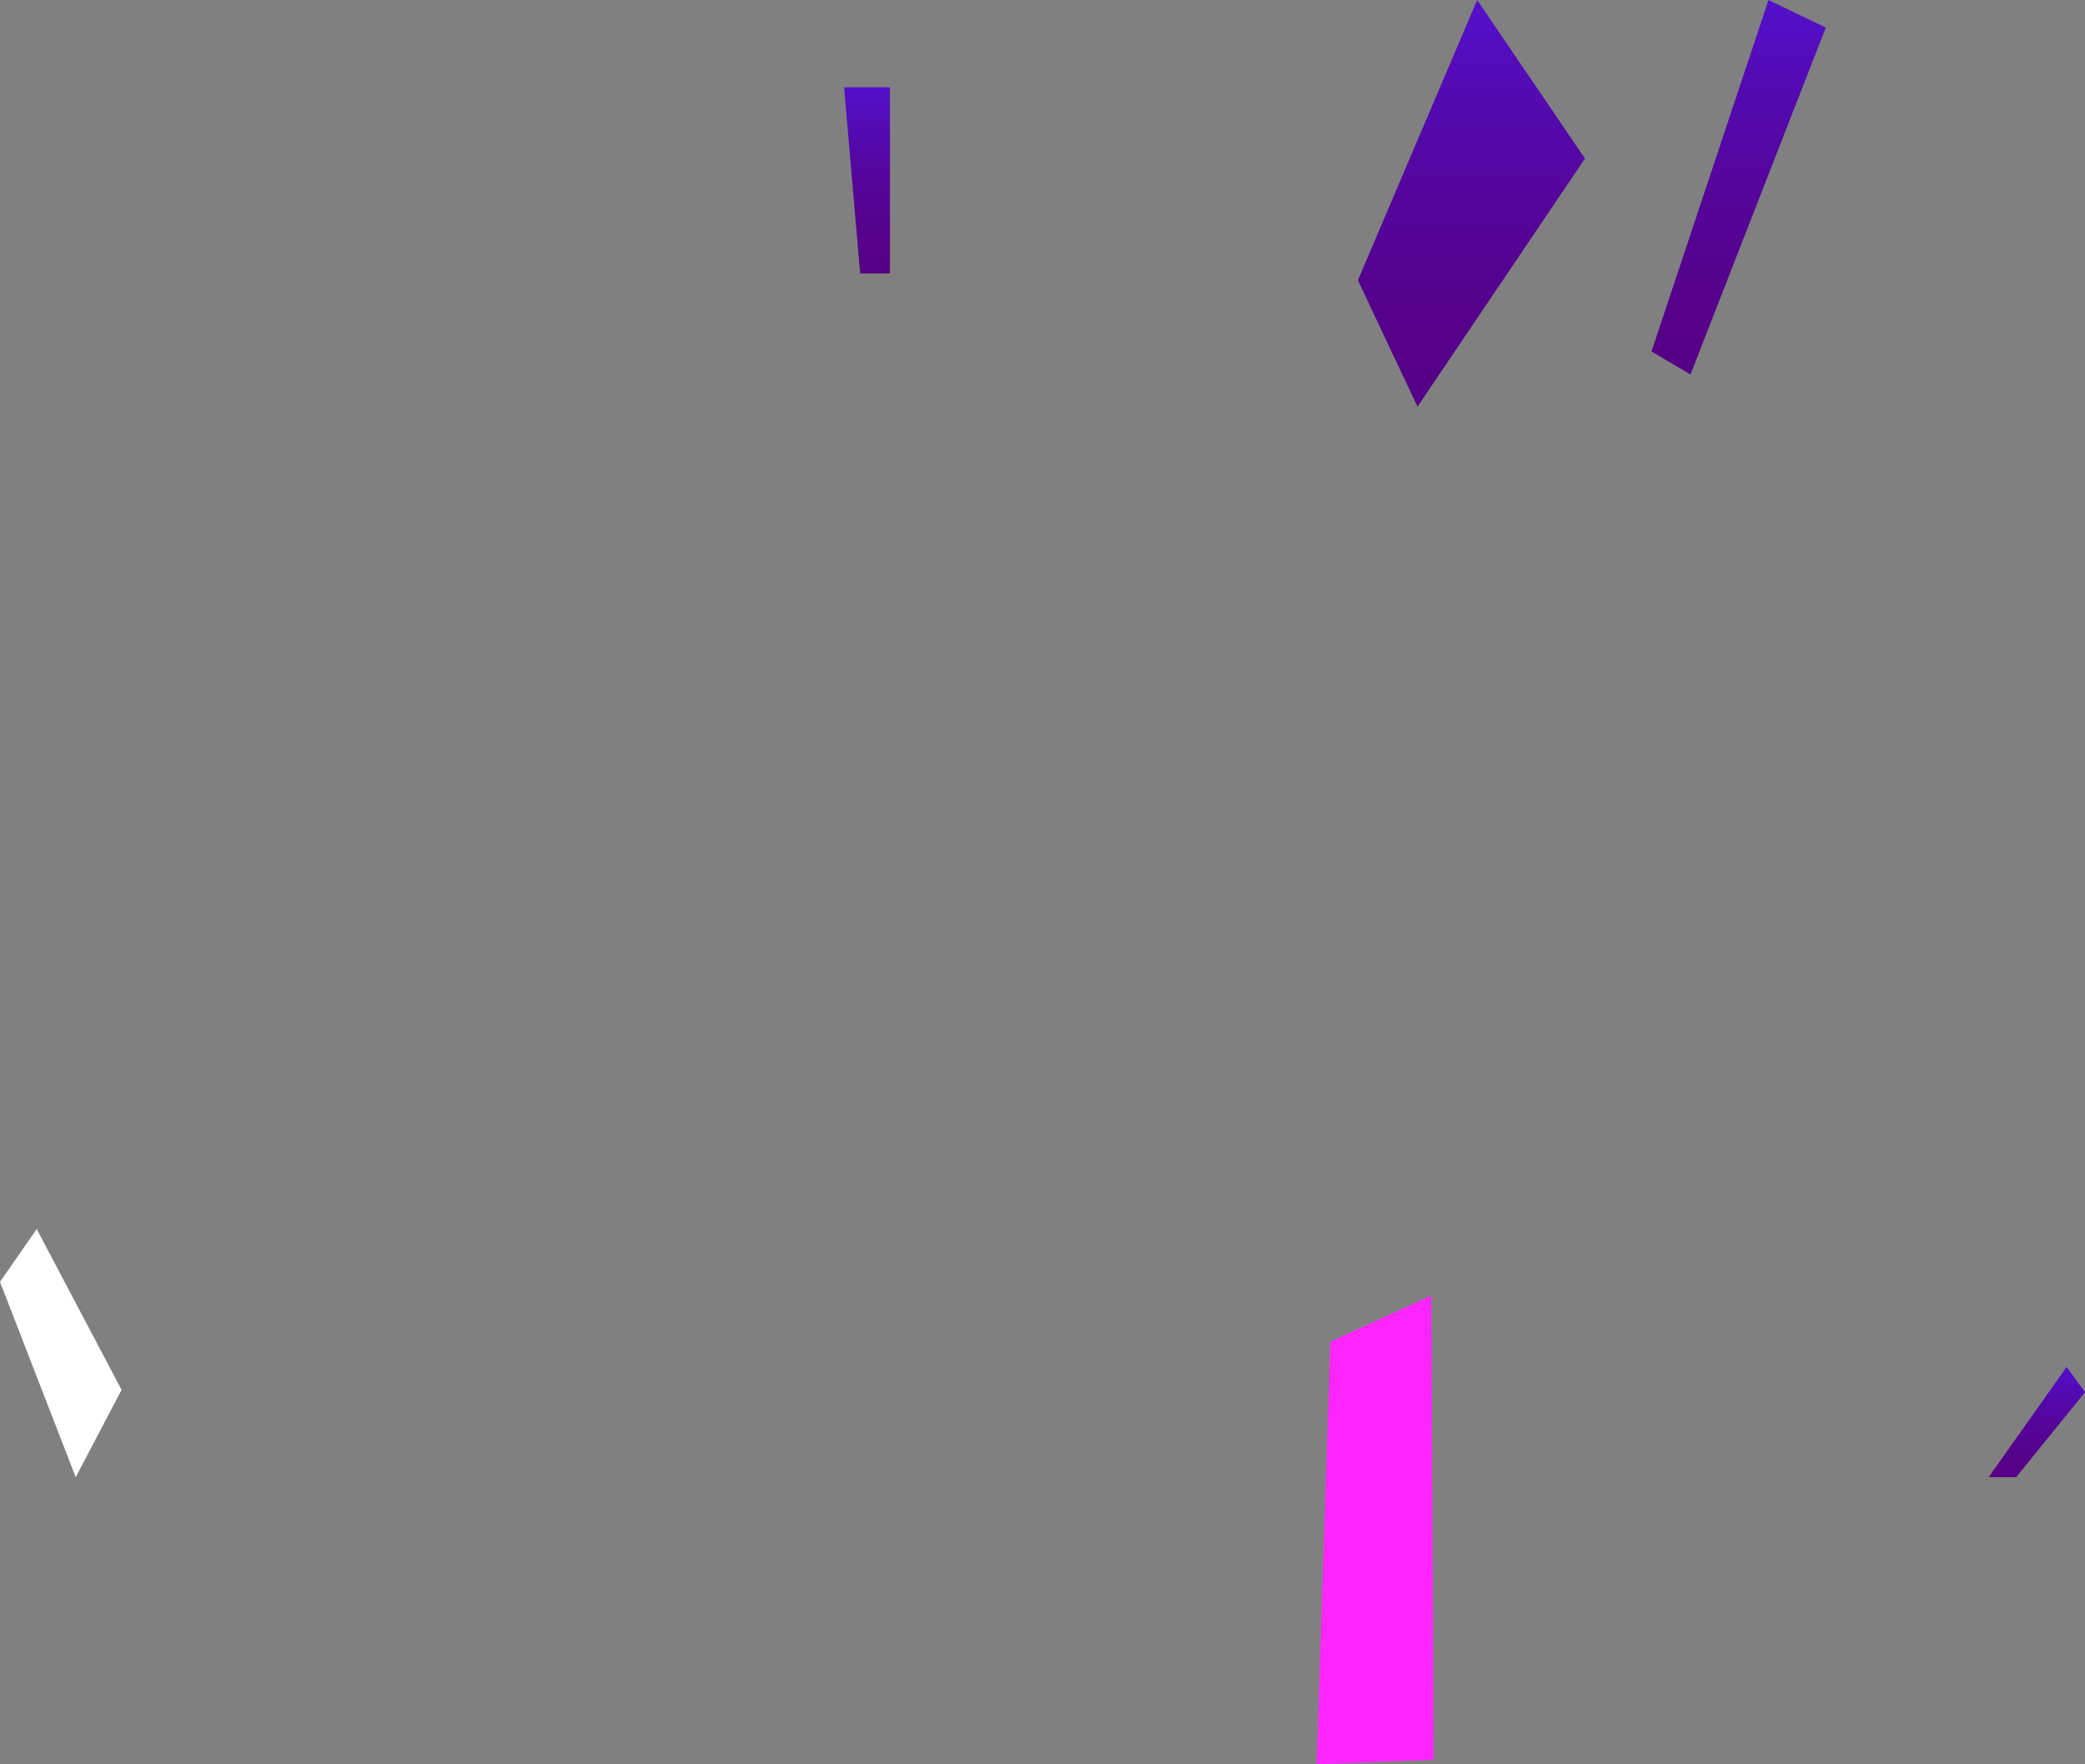 <svg width="91" height="77" viewBox="0 0 91 77" fill="none" xmlns="http://www.w3.org/2000/svg">
<rect x="0" y="0" width="91" height="77" fill="#808080" stroke="none"/>
<g clip-path="url(#clip0_28_71)">
<path d="M57.463 77L58.064 58.552L62.469 56.547L62.569 76.799L57.463 77Z" fill="#FF25FF"/>
<path d="M61.868 17.746L69.176 6.918L64.471 -4.11377e-06L59.265 12.232L61.868 17.746Z" fill="url(#paint0_linear_28_71)"/>
<path d="M37.541 11.931L36.841 3.81L38.843 3.81L38.843 11.931L37.541 11.931Z" fill="url(#paint1_linear_28_71)"/>
<path d="M3.304 64.468L-3.72514e-07 55.945L1.602 53.639L5.306 60.658L3.304 64.468Z" fill="white"/>
<path d="M87.997 64.468L91 60.758L90.199 59.655L86.795 64.468L87.997 64.468Z" fill="url(#paint2_linear_28_71)"/>
<path d="M72.079 15.34L77.185 8.06881e-05L79.688 1.203L73.781 16.343L72.079 15.34Z" fill="url(#paint3_linear_28_71)"/>
</g>
<defs>
<linearGradient id="paint0_linear_28_71" x1="64.193" y1="17.794" x2="64.193" y2="0.044" gradientUnits="userSpaceOnUse">
<stop stop-color="#550086"/>
<stop offset="0.22" stop-color="#55018B"/>
<stop offset="0.485" stop-color="#55059A"/>
<stop offset="0.772" stop-color="#540AB2"/>
<stop offset="0.994" stop-color="#5410CA"/>
</linearGradient>
<linearGradient id="paint1_linear_28_71" x1="37.86" y1="11.948" x2="37.86" y2="3.843" gradientUnits="userSpaceOnUse">
<stop stop-color="#550086"/>
<stop offset="0.22" stop-color="#55018B"/>
<stop offset="0.485" stop-color="#55059A"/>
<stop offset="0.772" stop-color="#540AB2"/>
<stop offset="0.994" stop-color="#5410CA"/>
</linearGradient>
<linearGradient id="paint2_linear_28_71" x1="88.894" y1="64.45" x2="88.894" y2="59.694" gradientUnits="userSpaceOnUse">
<stop stop-color="#550086"/>
<stop offset="0.22" stop-color="#55018B"/>
<stop offset="0.485" stop-color="#55059A"/>
<stop offset="0.772" stop-color="#540AB2"/>
<stop offset="0.994" stop-color="#5410CA"/>
</linearGradient>
<linearGradient id="paint3_linear_28_71" x1="75.902" y1="16.381" x2="75.902" y2="0.044" gradientUnits="userSpaceOnUse">
<stop stop-color="#550086"/>
<stop offset="0.22" stop-color="#55018B"/>
<stop offset="0.485" stop-color="#55059A"/>
<stop offset="0.772" stop-color="#540AB2"/>
<stop offset="0.994" stop-color="#5410CA"/>
</linearGradient>
<clipPath id="clip0_28_71">
<rect width="77" height="91" fill="white" transform="translate(0 77) rotate(-90)"/>
</clipPath>
</defs>
</svg>
